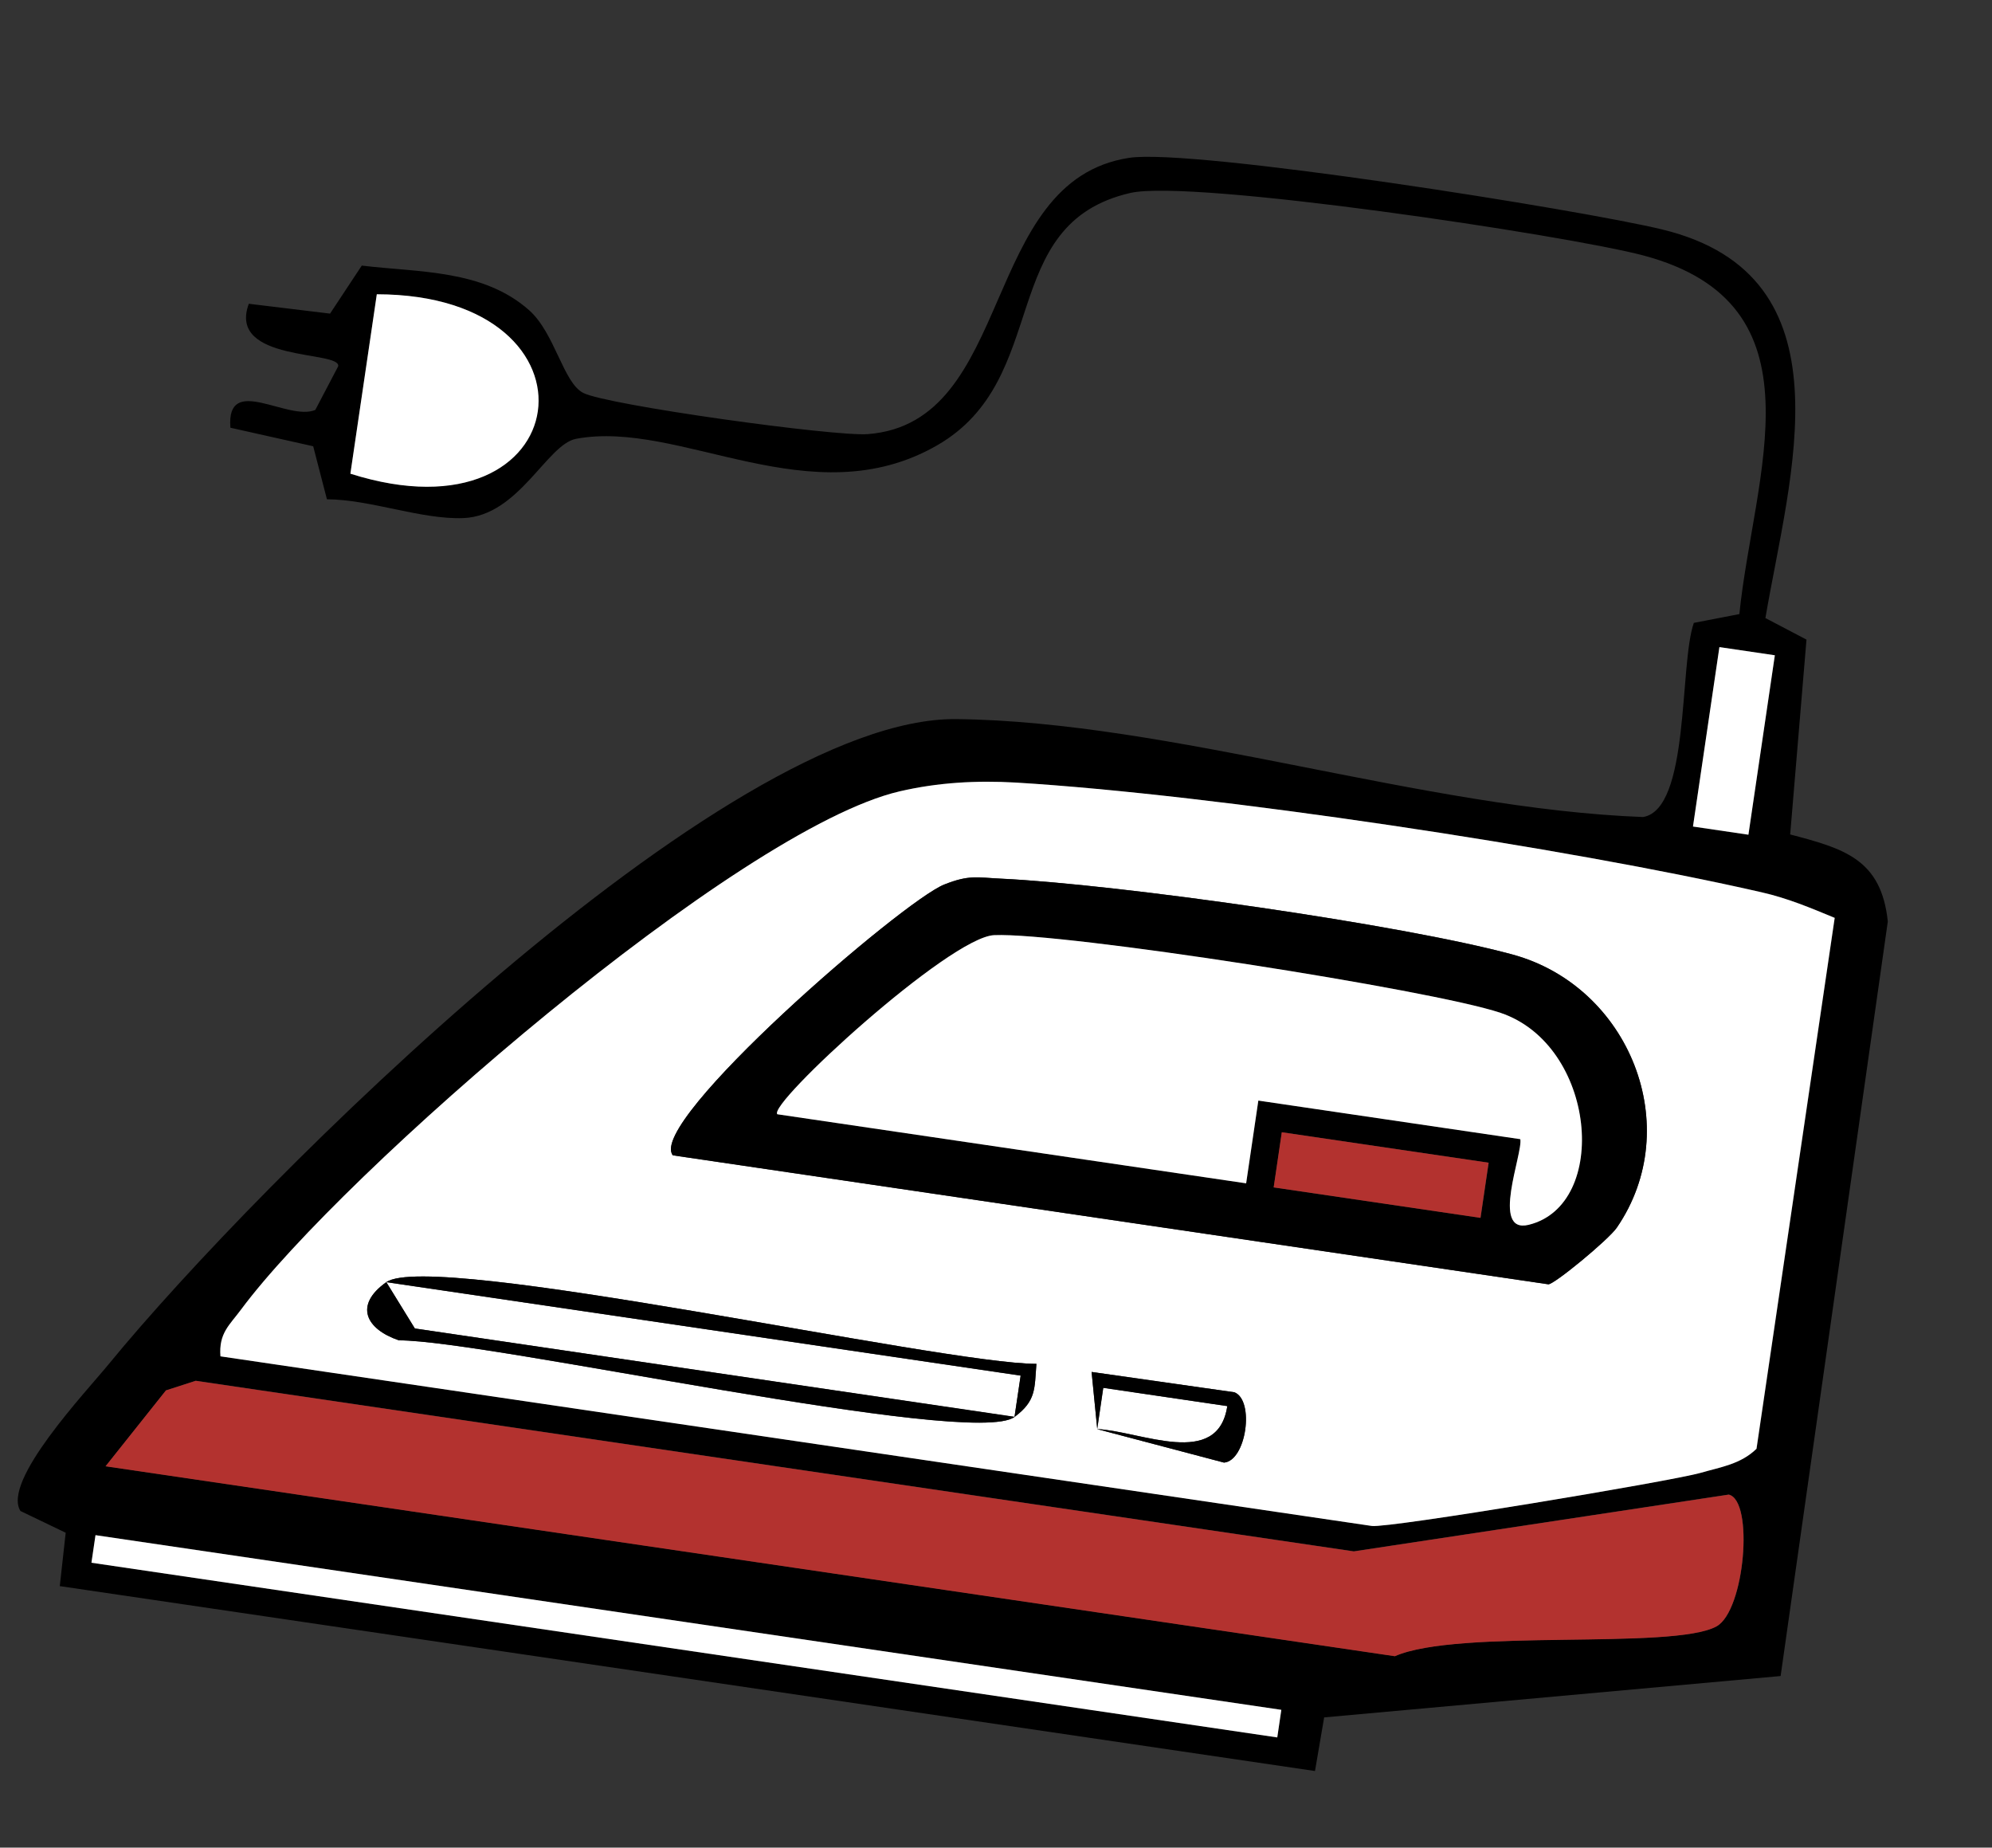 <svg width="124" height="115" viewBox="0 0 124 115" fill="none" xmlns="http://www.w3.org/2000/svg">
<rect x="0" y="0" width="124" height="115" fill="#333333" stroke="none"/>
<path d="M3.721 98.731L4.089 95.4L1.272 94.046C0.109 92.174 5.353 86.641 6.797 84.872C15.918 73.736 45.107 44.597 59.535 44.758C72.844 44.903 88.66 50.346 102.283 50.853C105.207 50.354 104.522 41.37 105.44 38.769L108.274 38.221C109.146 29.563 113.729 18.934 102.293 15.899C97.541 14.638 74.135 11.129 70.357 12.011C61.978 13.942 65.541 23.57 58.336 27.718C50.499 32.22 42.35 26.1 35.867 27.311C34.046 27.648 32.3 32.117 28.834 32.247C26.233 32.346 23.076 31.092 20.351 31.076L19.496 27.776L14.342 26.622C14.073 23.215 17.915 26.245 19.627 25.515L21.053 22.796C21.218 21.794 14.132 22.575 15.488 18.907L20.545 19.52L22.52 16.531C26.096 16.962 30.079 16.768 32.941 19.312C34.546 20.741 35.057 23.815 36.305 24.455C37.772 25.215 51.96 27.182 54.019 27.02C63.207 26.322 60.972 11.251 70.284 9.825C74.242 9.215 98.466 13.064 103.478 14.284C115.366 17.167 111.404 29.597 109.895 38.469L112.452 39.81L111.437 51.938C114.806 52.82 117.111 53.484 117.514 57.358L110.842 104.319L82.427 106.894L81.857 110.231L3.748 98.726L3.721 98.731ZM21.813 29.485C36.014 33.989 38.178 18.347 23.458 18.318L21.813 29.485ZM110.484 40.783L107.034 40.275L105.388 51.45L108.838 51.959L110.484 40.783ZM114.207 57.125C112.694 56.499 111.291 55.907 109.662 55.535C97.572 52.772 75.566 49.461 63.242 48.707C60.8 48.557 58.377 48.692 56.005 49.254C45.951 51.606 21.321 73.015 15.009 81.512C14.299 82.469 13.611 82.972 13.731 84.42L85.401 94.976C86.431 95.128 104.062 92.183 105.874 91.669C107.12 91.309 108.365 91.133 109.348 90.172L114.216 57.127L114.207 57.125ZM6.576 91.258L86.83 103.079C90.787 101.338 104.142 102.718 106.852 101.223C108.627 100.248 109.191 93.385 107.613 93.021L84.274 96.555L12.183 85.937L10.331 86.541L6.576 91.258ZM79.76 106.423L5.944 95.55L5.691 97.267L79.507 108.139L79.76 106.423Z" fill="black"/>
<path d="M24.047 79.805L63.539 85.622L63.151 88.195L25.823 82.688L24.047 79.805Z" fill="white"/>
<path d="M114.207 57.128L109.34 90.174C108.356 91.134 107.112 91.31 105.866 91.671C104.053 92.193 86.423 95.129 85.393 94.978L13.722 84.421C13.611 82.975 14.289 82.479 15.001 81.514C21.304 73.015 45.935 51.597 55.997 49.256C58.376 48.703 60.79 48.568 63.234 48.708C75.559 49.454 97.565 52.765 109.653 55.537C111.291 55.91 112.686 56.501 114.199 57.127L114.207 57.128ZM41.874 71.906L96.378 79.934C96.704 79.982 100.118 77.17 100.641 76.414C104.951 70.138 101.433 61.394 94.157 59.41C87.269 57.536 69.589 55.038 62.335 54.688C60.812 54.613 60.339 54.429 58.783 55.051C56.204 56.065 40.287 69.822 41.876 71.897L41.874 71.906ZM24.049 79.804C22.023 81.233 22.777 82.721 24.831 83.427C30.357 83.416 60.505 90.154 63.153 88.194C64.511 87.193 64.395 86.43 64.517 84.887C58.691 84.906 26.869 77.807 24.049 79.804ZM68.303 88.953L76.195 91.036C77.581 90.916 78.108 87.161 76.84 86.659L67.95 85.393L68.303 88.953L68.682 86.378L76.398 87.514C75.802 91.443 71.029 89.082 68.304 88.944L68.303 88.953Z" fill="white"/>
<path d="M6.575 91.258L10.33 86.54L12.181 85.945L84.272 96.563L107.611 93.029C109.19 93.385 108.616 100.254 106.85 101.231C104.131 102.724 90.785 101.346 86.828 103.087L6.574 91.266L6.575 91.258Z" fill="#B3322F"/>
<path d="M79.762 106.423L5.945 95.551L5.692 97.267L79.509 108.14L79.762 106.423Z" fill="white"/>
<path d="M21.811 29.483L23.456 18.316C38.177 18.336 36.012 33.987 21.811 29.483Z" fill="white"/>
<path d="M110.482 40.786L107.031 40.277L105.386 51.444L108.837 51.953L110.482 40.786Z" fill="white"/>
<path d="M41.876 71.901C40.28 69.816 56.196 56.068 58.783 55.054C60.338 54.441 60.81 54.625 62.335 54.692C69.589 55.041 87.269 57.54 94.157 59.414C101.425 61.397 104.951 70.142 100.641 76.418C100.118 77.174 96.705 79.986 96.378 79.938L41.874 71.909L41.876 71.901ZM48.39 69.353L77.573 73.651L78.332 68.501L94.64 70.903C94.806 71.796 92.76 76.818 95.161 76.233C100.221 74.987 99.378 65.05 93.404 63.039C89.167 61.617 66.176 58.029 61.888 58.204C59.109 58.321 47.763 68.725 48.39 69.353ZM92.67 72.367L79.795 70.471L79.29 73.904L92.165 75.8L92.67 72.367Z" fill="black"/>
<path d="M24.047 79.803C26.876 77.808 58.698 84.907 64.515 84.887C64.393 86.43 64.51 87.184 63.151 88.194L63.531 85.619L24.047 79.803Z" fill="black"/>
<path d="M63.152 88.192C60.506 90.144 30.356 83.414 24.83 83.424C22.775 82.727 22.021 81.239 24.048 79.801L25.825 82.685L63.153 88.183L63.152 88.192Z" fill="black"/>
<path d="M68.303 88.95L67.951 85.391L76.841 86.656C78.109 87.159 77.582 90.913 76.196 91.034L68.303 88.95C71.028 89.088 75.811 91.442 76.398 87.52L68.673 86.383L68.295 88.949L68.303 88.95Z" fill="black"/>
<path d="M48.388 69.353C47.76 68.735 59.107 58.322 61.887 58.205C66.167 58.02 89.159 61.608 93.403 63.04C99.376 65.051 100.218 74.997 95.16 76.234C92.767 76.82 94.805 71.797 94.638 70.904L78.33 68.502L77.571 73.652L48.388 69.353Z" fill="white"/>
<path d="M92.664 72.369L79.789 70.473L79.283 73.906L92.158 75.802L92.664 72.369Z" fill="#B3322F"/>
</svg>
